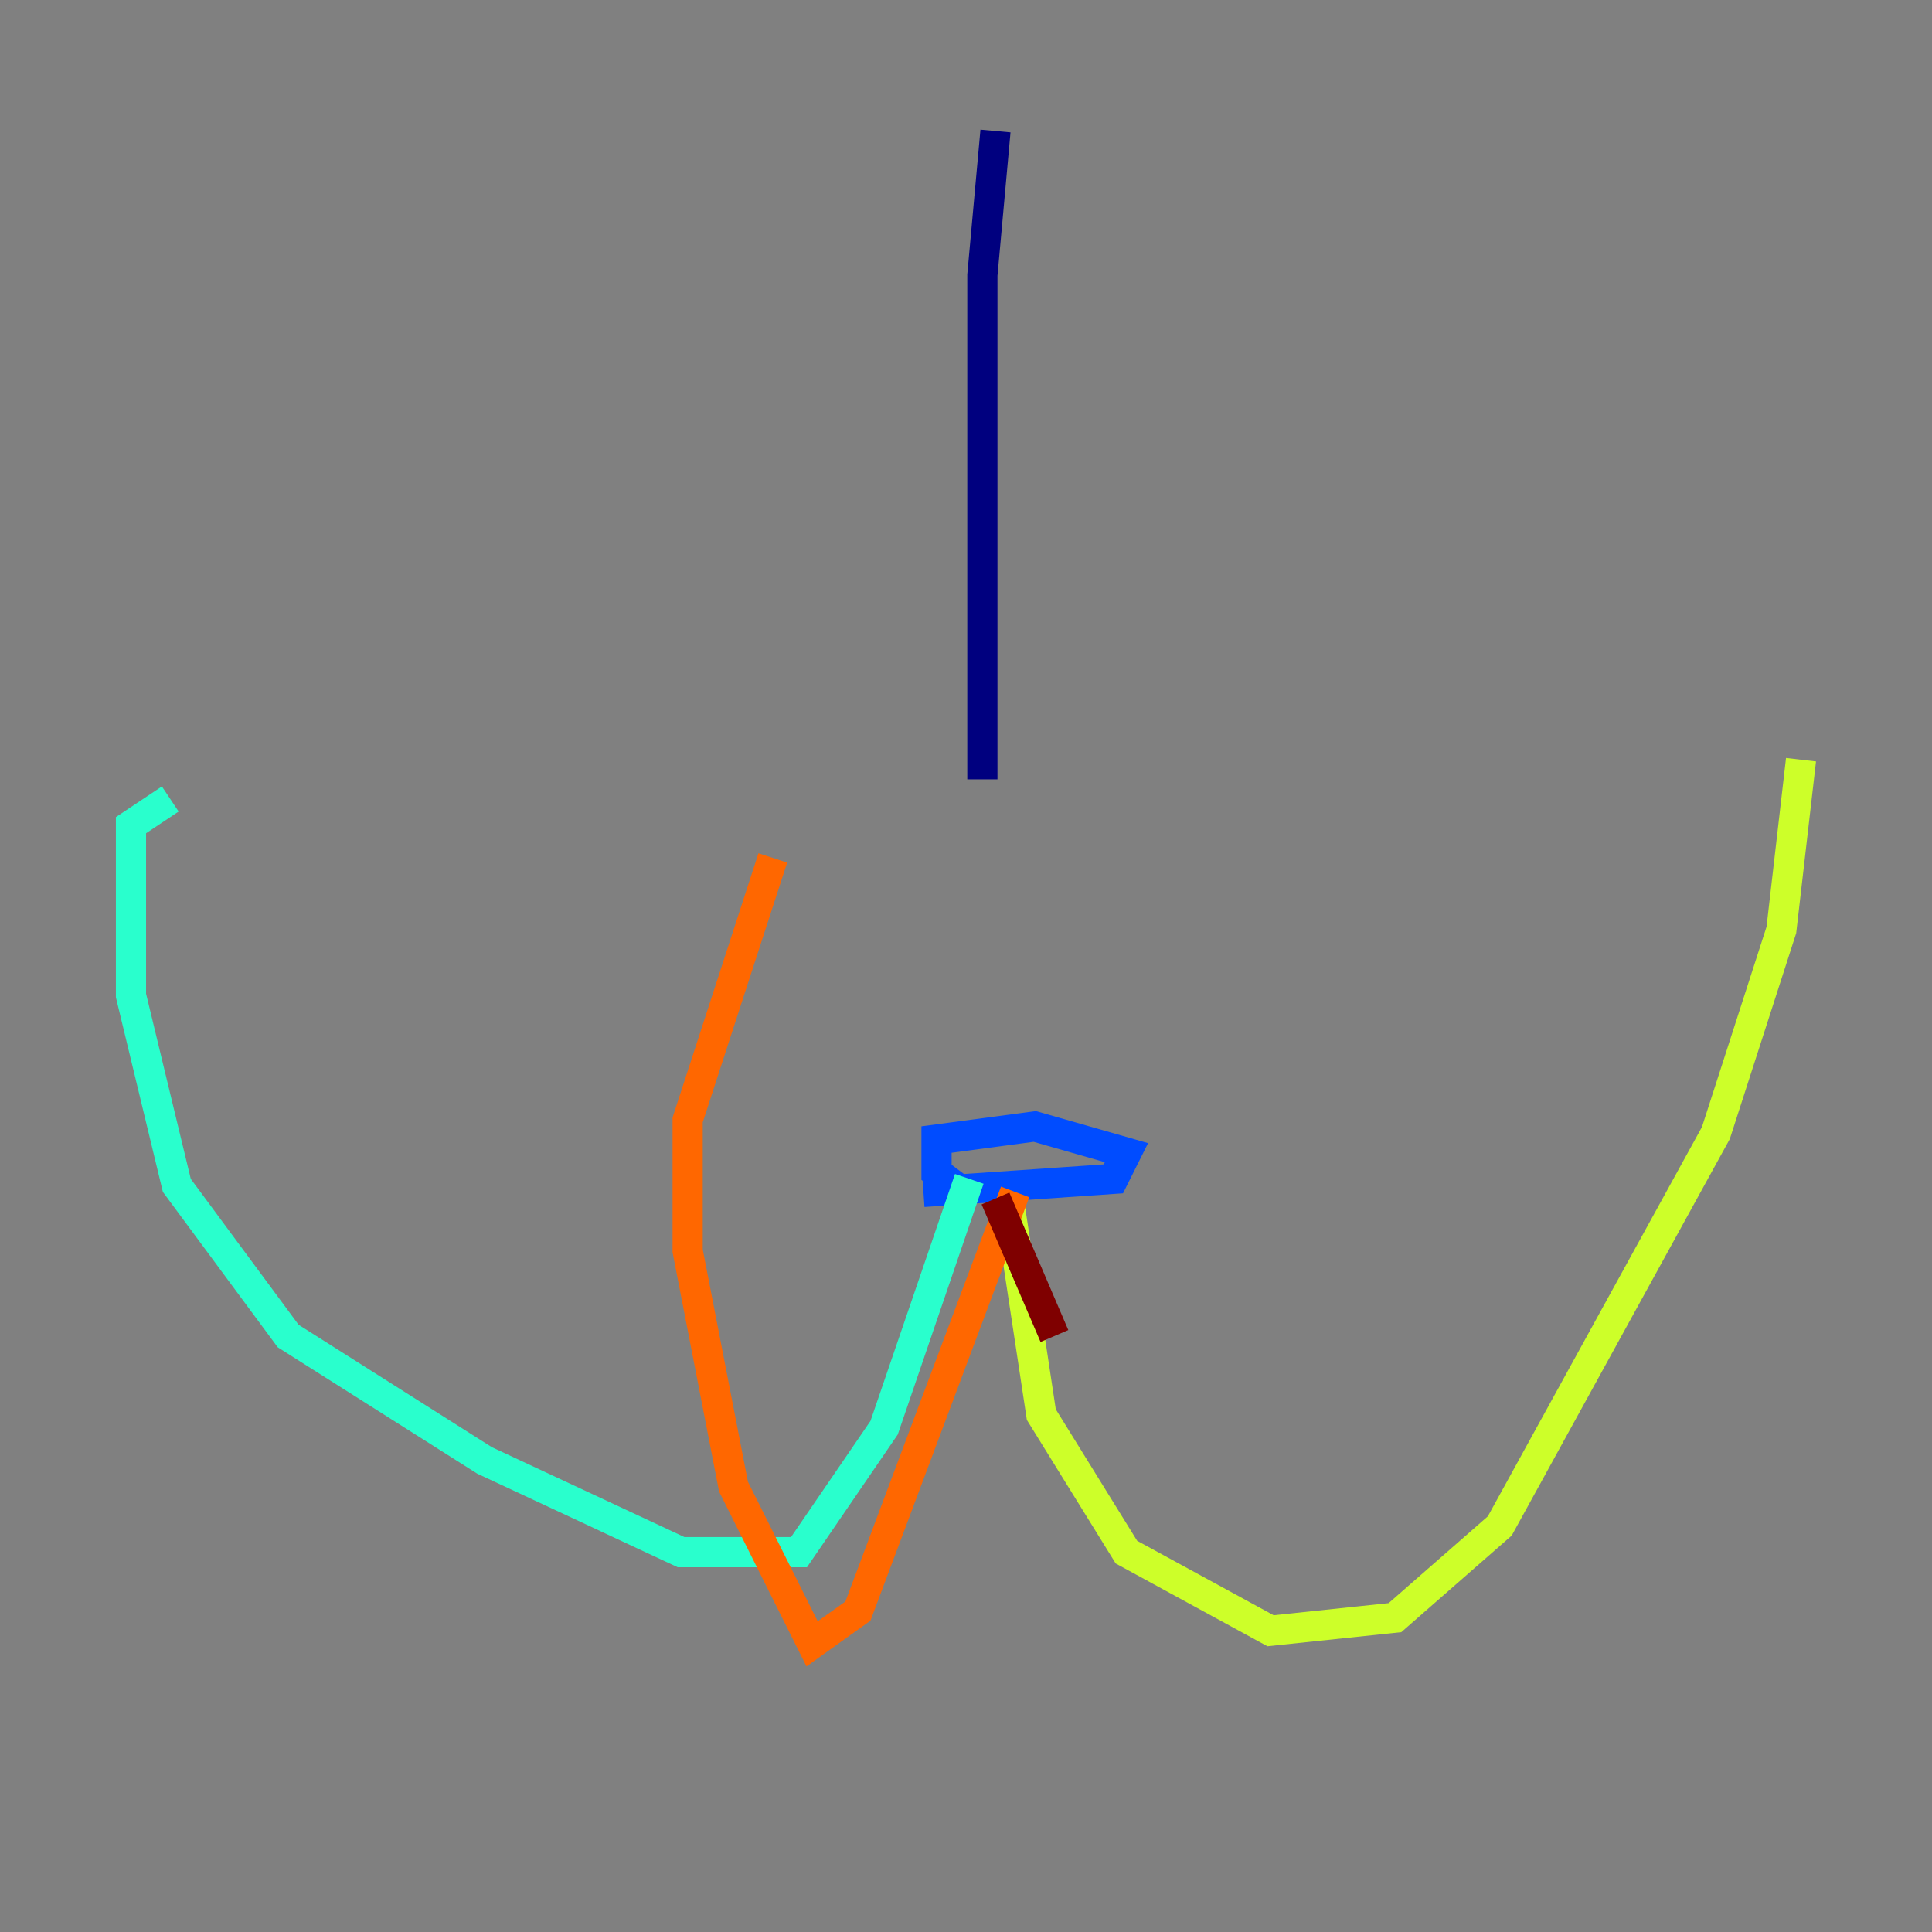 <?xml version="1.0" encoding="utf-8" ?>
<svg baseProfile="tiny" height="128" version="1.2" viewBox="0,0,128,128" width="128" xmlns="http://www.w3.org/2000/svg" xmlns:ev="http://www.w3.org/2001/xml-events" xmlns:xlink="http://www.w3.org/1999/xlink"><rect x="0" y="0" width="128" height="128" fill="#808080" stroke="none"/><defs /><polyline fill="none" points="65.953,8.678 65.085,18.224 65.085,51.634" stroke="#00007f" stroke-width="2" /><polyline fill="none" points="61.18,78.969 73.763,78.102 74.63,76.366 68.556,74.63 62.047,75.498 62.047,77.668 63.783,78.969" stroke="#004cff" stroke-width="2" /><polyline fill="none" points="64.217,78.102 58.576,94.59 52.936,102.834 45.125,102.834 32.108,96.759 19.091,88.515 11.715,78.536 8.678,65.953 8.678,54.671 11.281,52.936" stroke="#29ffcd" stroke-width="2" /><polyline fill="none" points="66.82,79.403 68.99,93.722 74.63,102.834 84.176,108.041 92.42,107.173 99.363,101.098 113.681,75.064 118.02,61.614 119.322,50.332" stroke="#cdff29" stroke-width="2" /><polyline fill="none" points="67.254,78.969 56.841,106.739 53.803,108.909 48.597,98.495 45.559,82.875 45.559,74.197 51.2,56.841" stroke="#ff6700" stroke-width="2" /><polyline fill="none" points="65.953,79.403 69.858,88.515" stroke="#7f0000" stroke-width="2" /></svg>
